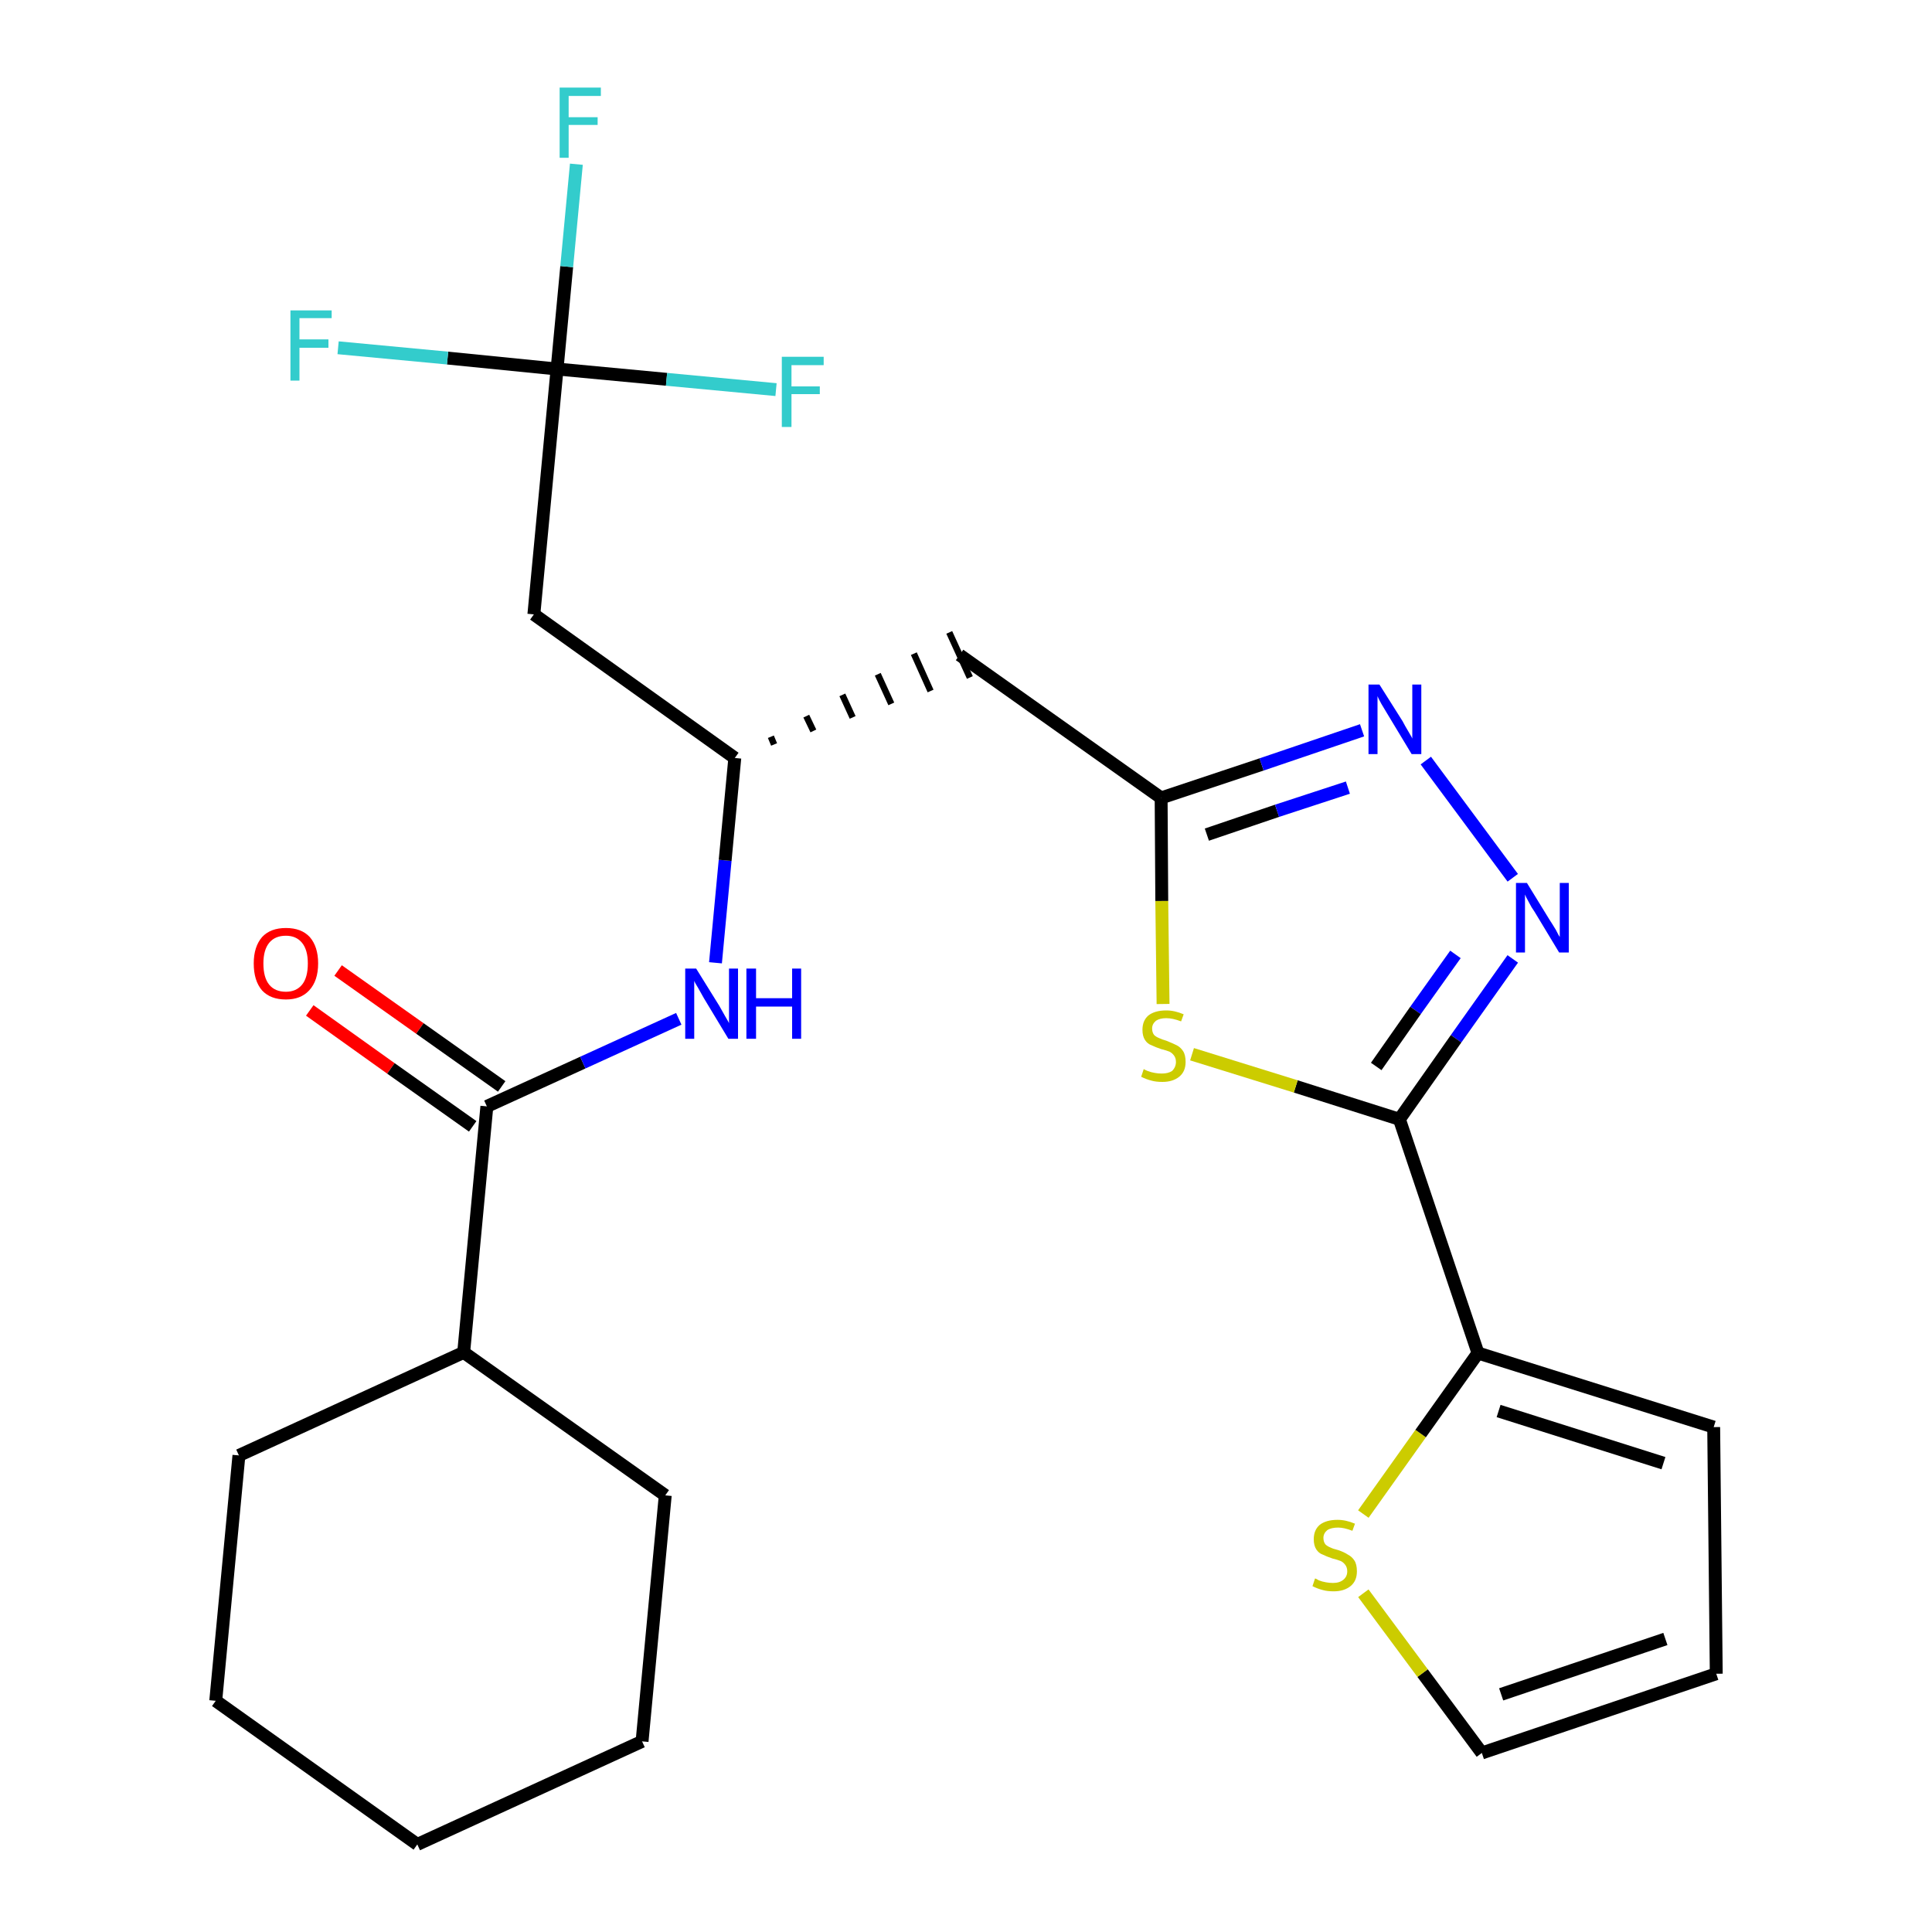 <?xml version='1.0' encoding='iso-8859-1'?>
<svg version='1.1' baseProfile='full'
              xmlns='http://www.w3.org/2000/svg'
                      xmlns:rdkit='http://www.rdkit.org/xml'
                      xmlns:xlink='http://www.w3.org/1999/xlink'
                  xml:space='preserve'
width='300px' height='300px' viewBox='0 0 300 300'>
<!-- END OF HEADER -->
<path class='bond-0 atom-0 atom-1' d='M 48.1,156.9 L 60.7,165.9' style='fill:none;fill-rule:evenodd;stroke:#FF0000;stroke-width:2.0px;stroke-linecap:butt;stroke-linejoin:miter;stroke-opacity:1' />
<path class='bond-0 atom-0 atom-1' d='M 60.7,165.9 L 73.4,174.9' style='fill:none;fill-rule:evenodd;stroke:#000000;stroke-width:2.0px;stroke-linecap:butt;stroke-linejoin:miter;stroke-opacity:1' />
<path class='bond-0 atom-0 atom-1' d='M 52.5,150.7 L 65.2,159.7' style='fill:none;fill-rule:evenodd;stroke:#FF0000;stroke-width:2.0px;stroke-linecap:butt;stroke-linejoin:miter;stroke-opacity:1' />
<path class='bond-0 atom-0 atom-1' d='M 65.2,159.7 L 77.9,168.7' style='fill:none;fill-rule:evenodd;stroke:#000000;stroke-width:2.0px;stroke-linecap:butt;stroke-linejoin:miter;stroke-opacity:1' />
<path class='bond-1 atom-1 atom-2' d='M 75.6,171.8 L 90.5,165.0' style='fill:none;fill-rule:evenodd;stroke:#000000;stroke-width:2.0px;stroke-linecap:butt;stroke-linejoin:miter;stroke-opacity:1' />
<path class='bond-1 atom-1 atom-2' d='M 90.5,165.0 L 105.4,158.2' style='fill:none;fill-rule:evenodd;stroke:#0000FF;stroke-width:2.0px;stroke-linecap:butt;stroke-linejoin:miter;stroke-opacity:1' />
<path class='bond-19 atom-1 atom-20' d='M 75.6,171.8 L 72.0,210.0' style='fill:none;fill-rule:evenodd;stroke:#000000;stroke-width:2.0px;stroke-linecap:butt;stroke-linejoin:miter;stroke-opacity:1' />
<path class='bond-2 atom-2 atom-3' d='M 111.1,149.5 L 112.6,133.6' style='fill:none;fill-rule:evenodd;stroke:#0000FF;stroke-width:2.0px;stroke-linecap:butt;stroke-linejoin:miter;stroke-opacity:1' />
<path class='bond-2 atom-2 atom-3' d='M 112.6,133.6 L 114.1,117.7' style='fill:none;fill-rule:evenodd;stroke:#000000;stroke-width:2.0px;stroke-linecap:butt;stroke-linejoin:miter;stroke-opacity:1' />
<path class='bond-3 atom-3 atom-4' d='M 120.2,115.6 L 119.7,114.4' style='fill:none;fill-rule:evenodd;stroke:#000000;stroke-width:1.0px;stroke-linecap:butt;stroke-linejoin:miter;stroke-opacity:1' />
<path class='bond-3 atom-3 atom-4' d='M 126.3,113.5 L 125.2,111.2' style='fill:none;fill-rule:evenodd;stroke:#000000;stroke-width:1.0px;stroke-linecap:butt;stroke-linejoin:miter;stroke-opacity:1' />
<path class='bond-3 atom-3 atom-4' d='M 132.4,111.4 L 130.8,107.9' style='fill:none;fill-rule:evenodd;stroke:#000000;stroke-width:1.0px;stroke-linecap:butt;stroke-linejoin:miter;stroke-opacity:1' />
<path class='bond-3 atom-3 atom-4' d='M 138.4,109.3 L 136.3,104.7' style='fill:none;fill-rule:evenodd;stroke:#000000;stroke-width:1.0px;stroke-linecap:butt;stroke-linejoin:miter;stroke-opacity:1' />
<path class='bond-3 atom-3 atom-4' d='M 144.5,107.3 L 141.9,101.5' style='fill:none;fill-rule:evenodd;stroke:#000000;stroke-width:1.0px;stroke-linecap:butt;stroke-linejoin:miter;stroke-opacity:1' />
<path class='bond-3 atom-3 atom-4' d='M 150.6,105.2 L 147.4,98.2' style='fill:none;fill-rule:evenodd;stroke:#000000;stroke-width:1.0px;stroke-linecap:butt;stroke-linejoin:miter;stroke-opacity:1' />
<path class='bond-14 atom-3 atom-15' d='M 114.1,117.7 L 82.9,95.4' style='fill:none;fill-rule:evenodd;stroke:#000000;stroke-width:2.0px;stroke-linecap:butt;stroke-linejoin:miter;stroke-opacity:1' />
<path class='bond-4 atom-4 atom-5' d='M 149.0,101.7 L 180.3,123.9' style='fill:none;fill-rule:evenodd;stroke:#000000;stroke-width:2.0px;stroke-linecap:butt;stroke-linejoin:miter;stroke-opacity:1' />
<path class='bond-5 atom-5 atom-6' d='M 180.3,123.9 L 195.9,118.7' style='fill:none;fill-rule:evenodd;stroke:#000000;stroke-width:2.0px;stroke-linecap:butt;stroke-linejoin:miter;stroke-opacity:1' />
<path class='bond-5 atom-5 atom-6' d='M 195.9,118.7 L 211.5,113.4' style='fill:none;fill-rule:evenodd;stroke:#0000FF;stroke-width:2.0px;stroke-linecap:butt;stroke-linejoin:miter;stroke-opacity:1' />
<path class='bond-5 atom-5 atom-6' d='M 187.4,129.6 L 198.3,125.9' style='fill:none;fill-rule:evenodd;stroke:#000000;stroke-width:2.0px;stroke-linecap:butt;stroke-linejoin:miter;stroke-opacity:1' />
<path class='bond-5 atom-5 atom-6' d='M 198.3,125.9 L 209.3,122.3' style='fill:none;fill-rule:evenodd;stroke:#0000FF;stroke-width:2.0px;stroke-linecap:butt;stroke-linejoin:miter;stroke-opacity:1' />
<path class='bond-25 atom-14 atom-5' d='M 180.6,155.9 L 180.4,139.9' style='fill:none;fill-rule:evenodd;stroke:#CCCC00;stroke-width:2.0px;stroke-linecap:butt;stroke-linejoin:miter;stroke-opacity:1' />
<path class='bond-25 atom-14 atom-5' d='M 180.4,139.9 L 180.3,123.9' style='fill:none;fill-rule:evenodd;stroke:#000000;stroke-width:2.0px;stroke-linecap:butt;stroke-linejoin:miter;stroke-opacity:1' />
<path class='bond-6 atom-6 atom-7' d='M 221.4,118.1 L 234.9,136.3' style='fill:none;fill-rule:evenodd;stroke:#0000FF;stroke-width:2.0px;stroke-linecap:butt;stroke-linejoin:miter;stroke-opacity:1' />
<path class='bond-7 atom-7 atom-8' d='M 234.9,148.9 L 226.1,161.3' style='fill:none;fill-rule:evenodd;stroke:#0000FF;stroke-width:2.0px;stroke-linecap:butt;stroke-linejoin:miter;stroke-opacity:1' />
<path class='bond-7 atom-7 atom-8' d='M 226.1,161.3 L 217.3,173.8' style='fill:none;fill-rule:evenodd;stroke:#000000;stroke-width:2.0px;stroke-linecap:butt;stroke-linejoin:miter;stroke-opacity:1' />
<path class='bond-7 atom-7 atom-8' d='M 226.0,148.2 L 219.8,156.9' style='fill:none;fill-rule:evenodd;stroke:#0000FF;stroke-width:2.0px;stroke-linecap:butt;stroke-linejoin:miter;stroke-opacity:1' />
<path class='bond-7 atom-7 atom-8' d='M 219.8,156.9 L 213.7,165.6' style='fill:none;fill-rule:evenodd;stroke:#000000;stroke-width:2.0px;stroke-linecap:butt;stroke-linejoin:miter;stroke-opacity:1' />
<path class='bond-8 atom-8 atom-9' d='M 217.3,173.8 L 229.5,210.1' style='fill:none;fill-rule:evenodd;stroke:#000000;stroke-width:2.0px;stroke-linecap:butt;stroke-linejoin:miter;stroke-opacity:1' />
<path class='bond-13 atom-8 atom-14' d='M 217.3,173.8 L 201.2,168.7' style='fill:none;fill-rule:evenodd;stroke:#000000;stroke-width:2.0px;stroke-linecap:butt;stroke-linejoin:miter;stroke-opacity:1' />
<path class='bond-13 atom-8 atom-14' d='M 201.2,168.7 L 185.1,163.7' style='fill:none;fill-rule:evenodd;stroke:#CCCC00;stroke-width:2.0px;stroke-linecap:butt;stroke-linejoin:miter;stroke-opacity:1' />
<path class='bond-9 atom-9 atom-10' d='M 229.5,210.1 L 266.1,221.6' style='fill:none;fill-rule:evenodd;stroke:#000000;stroke-width:2.0px;stroke-linecap:butt;stroke-linejoin:miter;stroke-opacity:1' />
<path class='bond-9 atom-9 atom-10' d='M 232.7,219.1 L 258.3,227.2' style='fill:none;fill-rule:evenodd;stroke:#000000;stroke-width:2.0px;stroke-linecap:butt;stroke-linejoin:miter;stroke-opacity:1' />
<path class='bond-27 atom-13 atom-9' d='M 211.7,235.1 L 220.6,222.6' style='fill:none;fill-rule:evenodd;stroke:#CCCC00;stroke-width:2.0px;stroke-linecap:butt;stroke-linejoin:miter;stroke-opacity:1' />
<path class='bond-27 atom-13 atom-9' d='M 220.6,222.6 L 229.5,210.1' style='fill:none;fill-rule:evenodd;stroke:#000000;stroke-width:2.0px;stroke-linecap:butt;stroke-linejoin:miter;stroke-opacity:1' />
<path class='bond-10 atom-10 atom-11' d='M 266.1,221.6 L 266.5,259.9' style='fill:none;fill-rule:evenodd;stroke:#000000;stroke-width:2.0px;stroke-linecap:butt;stroke-linejoin:miter;stroke-opacity:1' />
<path class='bond-11 atom-11 atom-12' d='M 266.5,259.9 L 230.1,272.2' style='fill:none;fill-rule:evenodd;stroke:#000000;stroke-width:2.0px;stroke-linecap:butt;stroke-linejoin:miter;stroke-opacity:1' />
<path class='bond-11 atom-11 atom-12' d='M 258.6,254.5 L 233.1,263.1' style='fill:none;fill-rule:evenodd;stroke:#000000;stroke-width:2.0px;stroke-linecap:butt;stroke-linejoin:miter;stroke-opacity:1' />
<path class='bond-12 atom-12 atom-13' d='M 230.1,272.2 L 220.9,259.8' style='fill:none;fill-rule:evenodd;stroke:#000000;stroke-width:2.0px;stroke-linecap:butt;stroke-linejoin:miter;stroke-opacity:1' />
<path class='bond-12 atom-12 atom-13' d='M 220.9,259.8 L 211.7,247.4' style='fill:none;fill-rule:evenodd;stroke:#CCCC00;stroke-width:2.0px;stroke-linecap:butt;stroke-linejoin:miter;stroke-opacity:1' />
<path class='bond-15 atom-15 atom-16' d='M 82.9,95.4 L 86.5,57.3' style='fill:none;fill-rule:evenodd;stroke:#000000;stroke-width:2.0px;stroke-linecap:butt;stroke-linejoin:miter;stroke-opacity:1' />
<path class='bond-16 atom-16 atom-17' d='M 86.5,57.3 L 88.0,41.4' style='fill:none;fill-rule:evenodd;stroke:#000000;stroke-width:2.0px;stroke-linecap:butt;stroke-linejoin:miter;stroke-opacity:1' />
<path class='bond-16 atom-16 atom-17' d='M 88.0,41.4 L 89.5,25.5' style='fill:none;fill-rule:evenodd;stroke:#33CCCC;stroke-width:2.0px;stroke-linecap:butt;stroke-linejoin:miter;stroke-opacity:1' />
<path class='bond-17 atom-16 atom-18' d='M 86.5,57.3 L 69.5,55.6' style='fill:none;fill-rule:evenodd;stroke:#000000;stroke-width:2.0px;stroke-linecap:butt;stroke-linejoin:miter;stroke-opacity:1' />
<path class='bond-17 atom-16 atom-18' d='M 69.5,55.6 L 52.5,54.0' style='fill:none;fill-rule:evenodd;stroke:#33CCCC;stroke-width:2.0px;stroke-linecap:butt;stroke-linejoin:miter;stroke-opacity:1' />
<path class='bond-18 atom-16 atom-19' d='M 86.5,57.3 L 103.5,58.9' style='fill:none;fill-rule:evenodd;stroke:#000000;stroke-width:2.0px;stroke-linecap:butt;stroke-linejoin:miter;stroke-opacity:1' />
<path class='bond-18 atom-16 atom-19' d='M 103.5,58.9 L 120.5,60.5' style='fill:none;fill-rule:evenodd;stroke:#33CCCC;stroke-width:2.0px;stroke-linecap:butt;stroke-linejoin:miter;stroke-opacity:1' />
<path class='bond-20 atom-20 atom-21' d='M 72.0,210.0 L 37.1,226.0' style='fill:none;fill-rule:evenodd;stroke:#000000;stroke-width:2.0px;stroke-linecap:butt;stroke-linejoin:miter;stroke-opacity:1' />
<path class='bond-26 atom-25 atom-20' d='M 103.3,232.2 L 72.0,210.0' style='fill:none;fill-rule:evenodd;stroke:#000000;stroke-width:2.0px;stroke-linecap:butt;stroke-linejoin:miter;stroke-opacity:1' />
<path class='bond-21 atom-21 atom-22' d='M 37.1,226.0 L 33.5,264.1' style='fill:none;fill-rule:evenodd;stroke:#000000;stroke-width:2.0px;stroke-linecap:butt;stroke-linejoin:miter;stroke-opacity:1' />
<path class='bond-22 atom-22 atom-23' d='M 33.5,264.1 L 64.8,286.4' style='fill:none;fill-rule:evenodd;stroke:#000000;stroke-width:2.0px;stroke-linecap:butt;stroke-linejoin:miter;stroke-opacity:1' />
<path class='bond-23 atom-23 atom-24' d='M 64.8,286.4 L 99.7,270.4' style='fill:none;fill-rule:evenodd;stroke:#000000;stroke-width:2.0px;stroke-linecap:butt;stroke-linejoin:miter;stroke-opacity:1' />
<path class='bond-24 atom-24 atom-25' d='M 99.7,270.4 L 103.3,232.2' style='fill:none;fill-rule:evenodd;stroke:#000000;stroke-width:2.0px;stroke-linecap:butt;stroke-linejoin:miter;stroke-opacity:1' />
<path  class='atom-0' d='M 39.4 149.6
Q 39.4 147.0, 40.7 145.5
Q 42.0 144.1, 44.4 144.1
Q 46.8 144.1, 48.1 145.5
Q 49.4 147.0, 49.4 149.6
Q 49.4 152.3, 48.0 153.8
Q 46.7 155.2, 44.4 155.2
Q 42.0 155.2, 40.7 153.8
Q 39.4 152.3, 39.4 149.6
M 44.4 154.0
Q 46.0 154.0, 46.9 152.9
Q 47.8 151.8, 47.8 149.6
Q 47.8 147.5, 46.9 146.4
Q 46.0 145.3, 44.4 145.3
Q 42.7 145.3, 41.8 146.4
Q 40.9 147.5, 40.9 149.6
Q 40.9 151.8, 41.8 152.9
Q 42.7 154.0, 44.4 154.0
' fill='#FF0000'/>
<path  class='atom-2' d='M 108.1 150.4
L 111.7 156.2
Q 112.0 156.7, 112.6 157.8
Q 113.2 158.8, 113.2 158.9
L 113.2 150.4
L 114.6 150.4
L 114.6 161.3
L 113.1 161.3
L 109.3 155.0
Q 108.9 154.3, 108.4 153.4
Q 107.9 152.6, 107.8 152.3
L 107.8 161.3
L 106.4 161.3
L 106.4 150.4
L 108.1 150.4
' fill='#0000FF'/>
<path  class='atom-2' d='M 115.9 150.4
L 117.4 150.4
L 117.4 155.0
L 123.0 155.0
L 123.0 150.4
L 124.4 150.4
L 124.4 161.3
L 123.0 161.3
L 123.0 156.3
L 117.4 156.3
L 117.4 161.3
L 115.9 161.3
L 115.9 150.4
' fill='#0000FF'/>
<path  class='atom-6' d='M 214.2 106.3
L 217.8 112.0
Q 218.1 112.6, 218.7 113.6
Q 219.3 114.6, 219.3 114.7
L 219.3 106.3
L 220.7 106.3
L 220.7 117.1
L 219.2 117.1
L 215.4 110.8
Q 215.0 110.1, 214.5 109.3
Q 214.0 108.4, 213.9 108.1
L 213.9 117.1
L 212.5 117.1
L 212.5 106.3
L 214.2 106.3
' fill='#0000FF'/>
<path  class='atom-7' d='M 237.1 137.1
L 240.6 142.8
Q 241.0 143.4, 241.6 144.4
Q 242.1 145.4, 242.2 145.5
L 242.2 137.1
L 243.6 137.1
L 243.6 147.9
L 242.1 147.9
L 238.3 141.6
Q 237.8 140.9, 237.4 140.1
Q 236.9 139.2, 236.8 138.9
L 236.8 147.9
L 235.4 147.9
L 235.4 137.1
L 237.1 137.1
' fill='#0000FF'/>
<path  class='atom-13' d='M 204.2 245.1
Q 204.3 245.1, 204.8 245.4
Q 205.3 245.6, 205.9 245.7
Q 206.4 245.8, 207.0 245.8
Q 208.0 245.8, 208.6 245.3
Q 209.2 244.8, 209.2 244.0
Q 209.2 243.4, 208.9 243.0
Q 208.6 242.6, 208.2 242.4
Q 207.7 242.2, 206.9 242.0
Q 206.0 241.7, 205.4 241.4
Q 204.8 241.2, 204.4 240.6
Q 204.0 240.0, 204.0 239.0
Q 204.0 237.6, 204.9 236.8
Q 205.9 236.0, 207.7 236.0
Q 209.0 236.0, 210.4 236.6
L 210.0 237.7
Q 208.7 237.2, 207.8 237.2
Q 206.7 237.2, 206.1 237.6
Q 205.5 238.1, 205.5 238.8
Q 205.5 239.4, 205.8 239.8
Q 206.1 240.1, 206.6 240.3
Q 207.0 240.5, 207.8 240.7
Q 208.7 241.0, 209.3 241.4
Q 209.9 241.7, 210.3 242.3
Q 210.7 242.9, 210.7 244.0
Q 210.7 245.5, 209.7 246.3
Q 208.7 247.1, 207.1 247.1
Q 206.1 247.1, 205.4 246.9
Q 204.6 246.7, 203.8 246.3
L 204.2 245.1
' fill='#CCCC00'/>
<path  class='atom-14' d='M 177.6 166.0
Q 177.7 166.1, 178.2 166.3
Q 178.7 166.5, 179.3 166.6
Q 179.8 166.7, 180.4 166.7
Q 181.4 166.7, 182.0 166.3
Q 182.6 165.7, 182.6 164.9
Q 182.6 164.3, 182.3 163.9
Q 182.0 163.5, 181.6 163.3
Q 181.1 163.1, 180.3 162.9
Q 179.4 162.6, 178.8 162.3
Q 178.2 162.1, 177.8 161.5
Q 177.4 160.9, 177.4 159.9
Q 177.4 158.5, 178.3 157.7
Q 179.3 156.9, 181.1 156.9
Q 182.4 156.9, 183.8 157.5
L 183.4 158.6
Q 182.1 158.1, 181.1 158.1
Q 180.1 158.1, 179.5 158.5
Q 178.9 159.0, 178.9 159.7
Q 178.9 160.3, 179.2 160.7
Q 179.5 161.0, 180.0 161.2
Q 180.4 161.4, 181.1 161.6
Q 182.1 162.0, 182.7 162.3
Q 183.3 162.6, 183.7 163.2
Q 184.1 163.8, 184.1 164.9
Q 184.1 166.4, 183.1 167.2
Q 182.1 168.0, 180.5 168.0
Q 179.5 168.0, 178.8 167.8
Q 178.0 167.6, 177.2 167.2
L 177.6 166.0
' fill='#CCCC00'/>
<path  class='atom-17' d='M 86.9 13.6
L 93.3 13.6
L 93.3 14.9
L 88.3 14.9
L 88.3 18.2
L 92.8 18.2
L 92.8 19.4
L 88.3 19.4
L 88.3 24.5
L 86.9 24.5
L 86.9 13.6
' fill='#33CCCC'/>
<path  class='atom-18' d='M 45.1 48.2
L 51.5 48.2
L 51.5 49.4
L 46.5 49.4
L 46.5 52.7
L 51.0 52.7
L 51.0 54.0
L 46.5 54.0
L 46.5 59.1
L 45.1 59.1
L 45.1 48.2
' fill='#33CCCC'/>
<path  class='atom-19' d='M 121.4 55.4
L 127.9 55.4
L 127.9 56.7
L 122.9 56.7
L 122.9 60.0
L 127.3 60.0
L 127.3 61.2
L 122.9 61.2
L 122.9 66.3
L 121.4 66.3
L 121.4 55.4
' fill='#33CCCC'/>
</svg>
